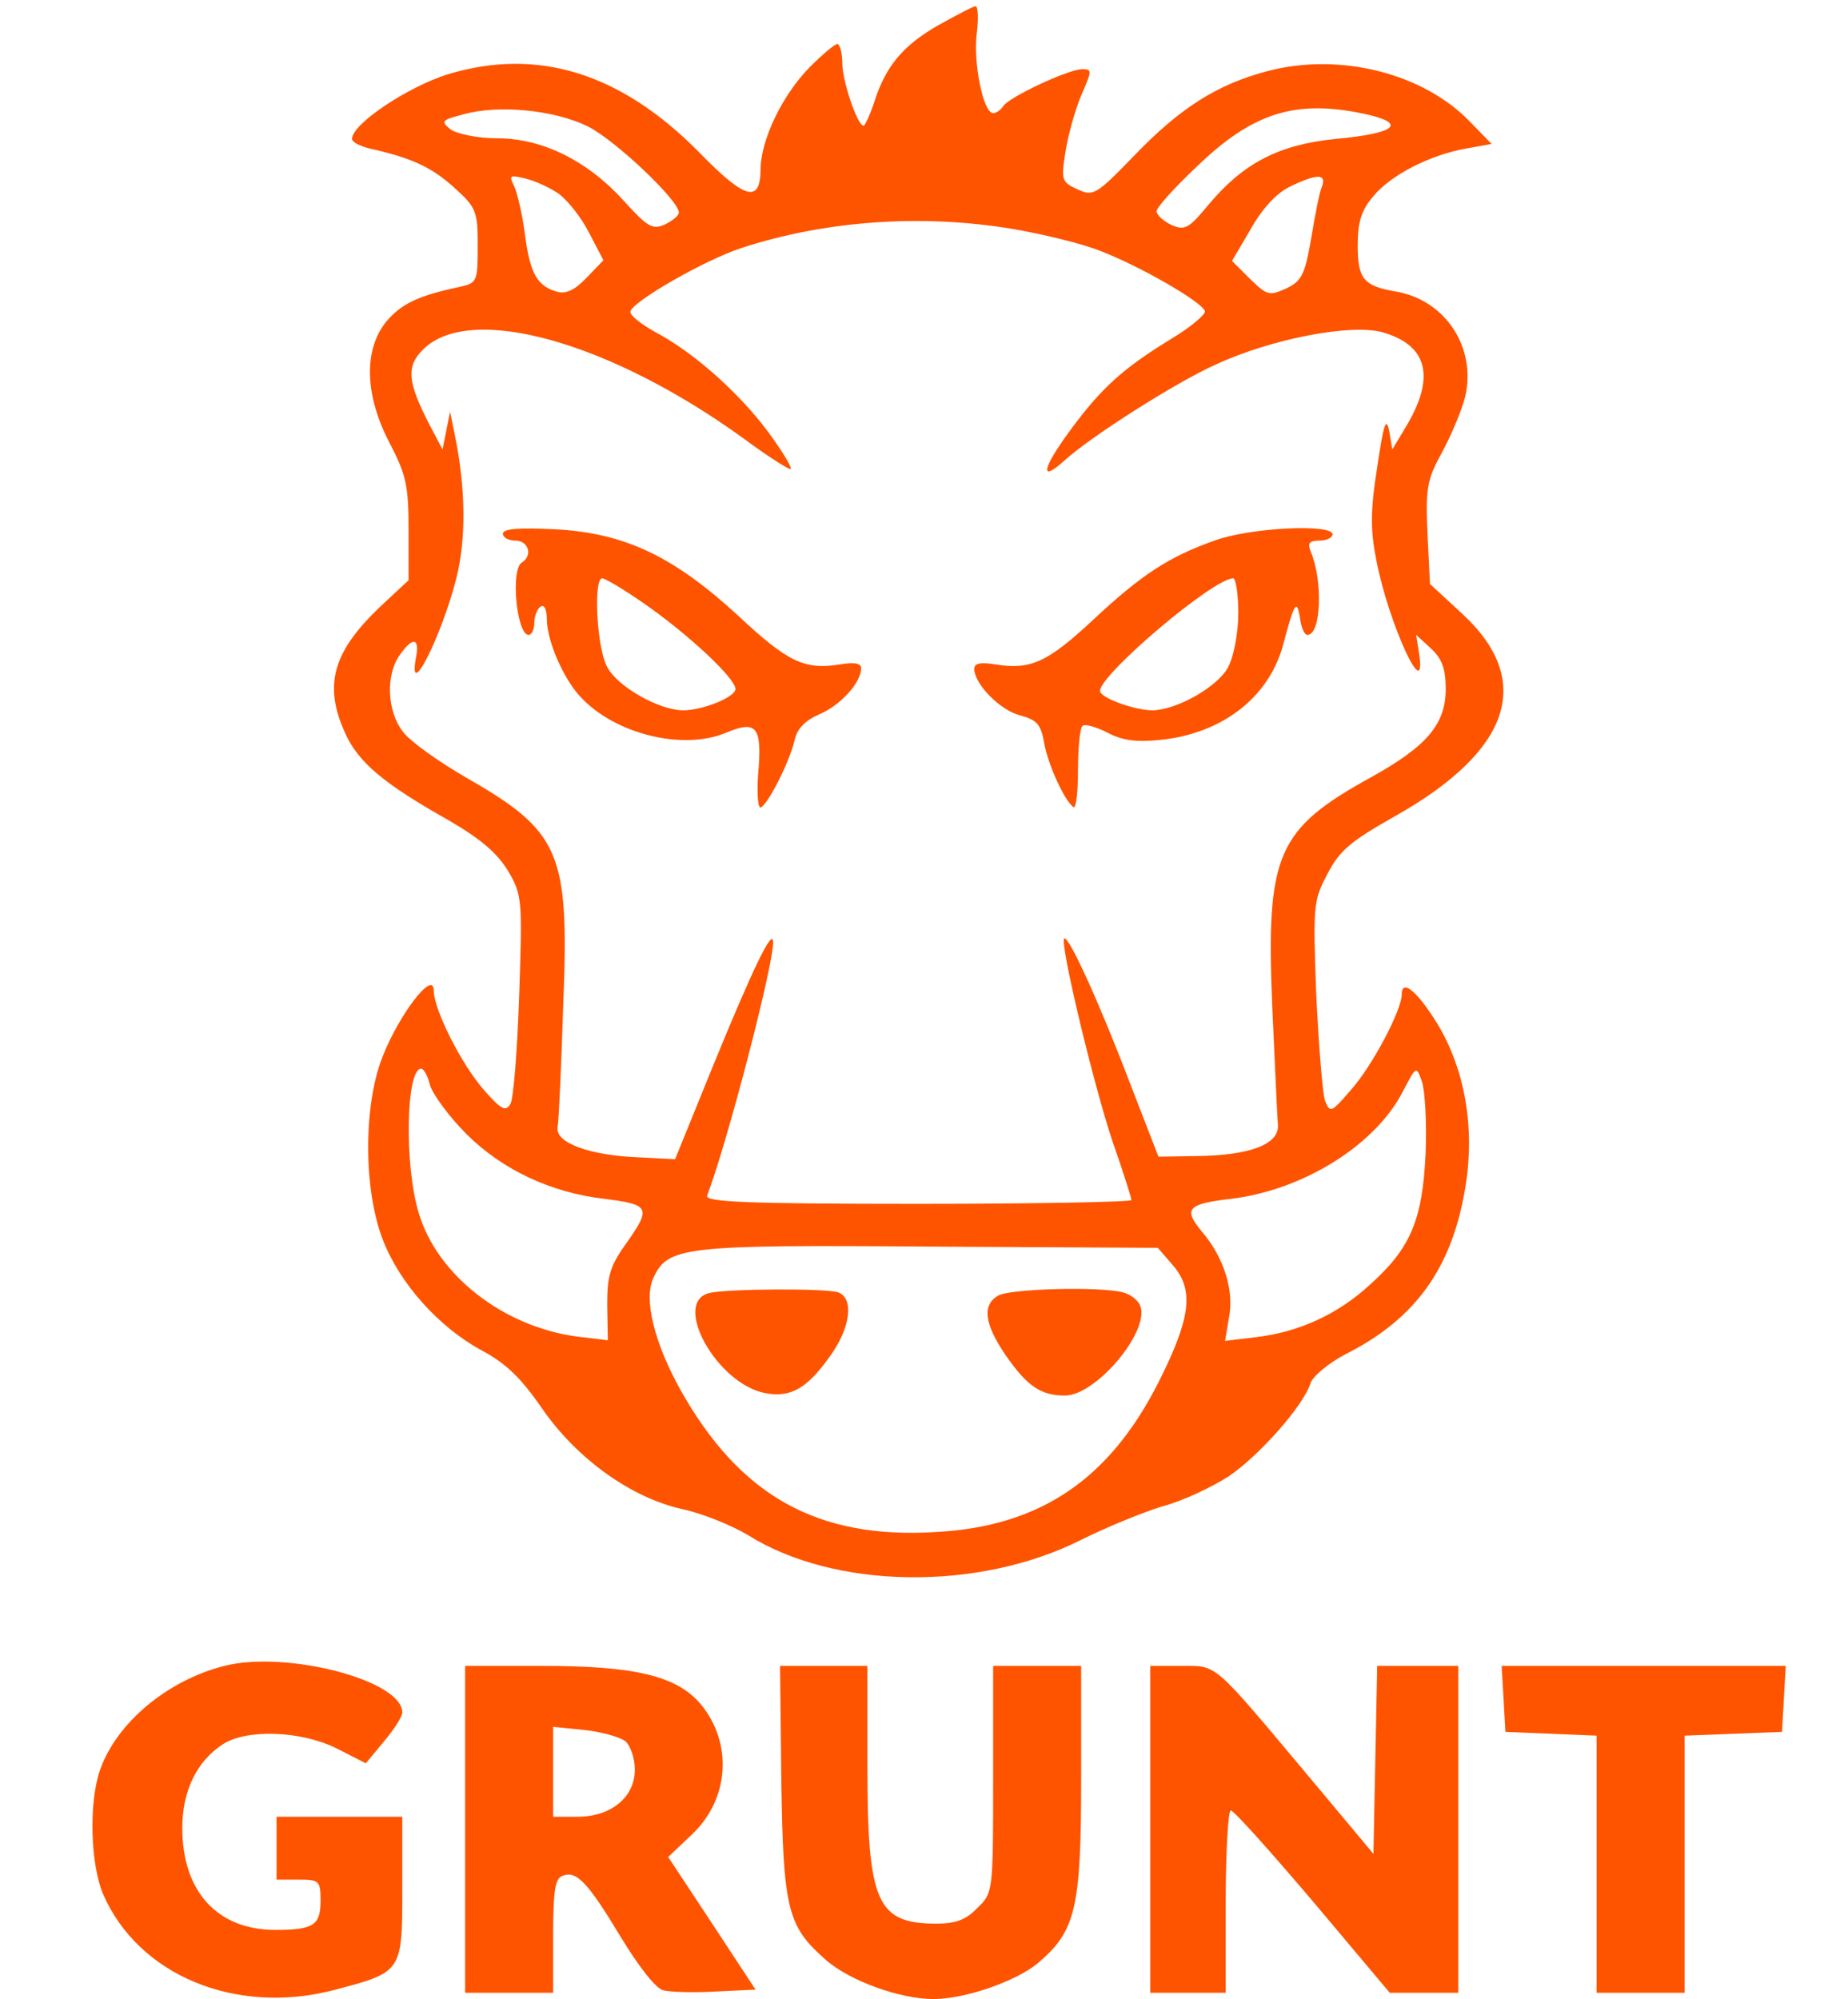 <?xml version="1.0" standalone="no"?>
<!DOCTYPE svg PUBLIC "-//W3C//DTD SVG 20010904//EN"
 "http://www.w3.org/TR/2001/REC-SVG-20010904/DTD/svg10.dtd">
<svg version="1.0" xmlns="http://www.w3.org/2000/svg"
 width="294pt" height="318pt" viewBox="0 0 294 318"
 preserveAspectRatio="xMidYMid meet">
<g transform="translate(0,318) scale(0.1,-0.1)"
fill="#FE5400" stroke="none">
<path d="M1493 3140 c-56 -32 -84 -65 -102 -122 -7 -21 -15 -38 -17 -38 -10 0
-34 71 -34 100 0 16 -4 30 -8 30 -4 0 -24 -17 -44 -37 -44 -45 -77 -115 -78
-161 0 -56 -24 -50 -97 25 -125 127 -257 168 -400 125 -64 -20 -153 -79 -153
-103 0 -5 12 -11 27 -15 67 -15 98 -29 134 -61 37 -33 39 -39 39 -94 0 -56 -1
-59 -27 -65 -67 -14 -94 -27 -118 -55 -37 -45 -35 -118 5 -194 26 -50 30 -67
30 -138 l0 -80 -44 -41 c-76 -72 -92 -125 -57 -202 21 -47 62 -81 165 -139 50
-29 77 -52 94 -80 23 -39 23 -46 18 -198 -3 -87 -9 -165 -14 -173 -7 -13 -15
-9 -42 22 -36 41 -80 128 -80 159 -1 32 -55 -39 -81 -105 -31 -77 -31 -212 0
-292 27 -70 89 -139 157 -176 38 -20 63 -44 96 -92 55 -80 142 -143 225 -161
32 -7 78 -26 103 -41 137 -86 365 -90 529 -8 42 21 101 45 131 54 31 8 77 30
104 47 49 33 120 113 131 149 4 11 29 32 56 46 111 56 169 137 190 264 16 94
0 188 -44 261 -32 52 -57 73 -57 47 0 -25 -47 -114 -81 -152 -31 -36 -33 -37
-41 -17 -4 12 -10 88 -14 169 -5 141 -5 149 18 192 19 37 37 52 108 92 184
104 221 215 107 321 l-52 48 -4 80 c-3 73 -1 86 24 131 15 28 31 67 36 87 18
78 -31 153 -109 167 -53 9 -62 20 -62 74 0 37 6 56 25 78 28 34 91 66 149 76
l39 7 -34 35 c-75 78 -208 111 -322 81 -80 -21 -139 -58 -213 -135 -60 -62
-65 -65 -90 -53 -25 11 -26 15 -19 59 4 26 15 66 25 90 17 39 18 42 2 42 -22
0 -118 -45 -126 -59 -4 -6 -11 -11 -16 -11 -16 0 -32 82 -26 127 3 24 2 43 -2
43 -4 0 -30 -14 -59 -30z m-558 -161 c44 -22 145 -118 145 -137 0 -5 -10 -13
-22 -19 -20 -9 -28 -4 -66 38 -57 63 -129 99 -201 99 -31 0 -64 7 -74 14 -16
13 -15 15 20 24 56 16 145 7 198 -19z m1235 20 c70 -15 52 -31 -45 -40 -90 -9
-146 -38 -201 -103 -33 -40 -39 -43 -60 -34 -13 6 -24 16 -24 22 0 6 29 38 64
71 89 86 157 107 266 84z m-1280 -128 c13 -10 35 -37 47 -61 l23 -44 -27 -28
c-19 -20 -33 -26 -47 -22 -32 9 -43 30 -51 92 -4 31 -12 65 -17 76 -9 17 -7
18 18 12 16 -4 40 -15 54 -25z m1213 12 c-4 -9 -11 -46 -17 -82 -10 -58 -15
-68 -40 -80 -27 -12 -30 -11 -57 15 l-29 29 30 51 c18 32 41 57 62 67 43 21
59 21 51 0z m-493 -67 c47 -8 110 -23 140 -35 63 -24 162 -81 167 -96 1 -5
-22 -25 -52 -43 -77 -47 -112 -78 -162 -146 -45 -61 -50 -85 -10 -49 40 37
178 125 241 153 88 41 217 66 267 51 71 -21 83 -72 35 -151 l-21 -35 -5 30
c-5 23 -9 9 -19 -58 -11 -70 -11 -101 -1 -150 19 -98 79 -229 68 -149 l-5 32
24 -22 c17 -16 23 -32 23 -64 0 -56 -30 -91 -118 -140 -151 -83 -168 -123
-158 -364 4 -91 8 -176 9 -189 3 -31 -44 -49 -129 -50 l-61 -1 -43 111 c-49
129 -100 242 -107 236 -7 -8 46 -230 77 -323 17 -48 30 -90 30 -93 0 -3 -153
-6 -340 -6 -273 0 -339 3 -335 13 32 84 106 368 105 404 -1 22 -32 -42 -95
-196 l-61 -150 -58 3 c-78 3 -132 23 -129 47 2 11 6 98 9 194 10 245 -4 277
-156 364 -43 25 -88 57 -99 72 -25 32 -28 90 -5 122 20 29 32 28 26 -3 -14
-75 40 31 64 125 16 64 15 144 -3 231 l-7 34 -6 -30 -6 -30 -21 40 c-35 68
-37 92 -10 119 75 75 299 12 512 -143 38 -28 71 -49 73 -47 2 3 -14 29 -36 59
-47 63 -119 127 -180 159 -23 13 -41 27 -39 33 6 17 118 81 175 100 134 44
287 55 432 31z m-926 -1362 c4 -14 30 -50 59 -79 57 -56 133 -92 218 -102 72
-9 75 -14 38 -67 -29 -40 -33 -55 -33 -102 l1 -56 -50 6 c-117 16 -222 98
-251 197 -23 76 -20 229 4 229 4 0 11 -12 14 -26z m1584 -109 c-5 -106 -24
-151 -89 -209 -51 -47 -113 -75 -180 -83 l-50 -6 6 36 c9 44 -8 97 -43 138
-30 36 -23 44 47 52 114 14 229 85 273 171 21 40 21 41 30 16 5 -14 8 -65 6
-115z m-401 -179 c33 -39 27 -84 -24 -185 -78 -154 -188 -229 -353 -238 -189
-12 -313 57 -408 227 -41 74 -58 143 -43 176 23 51 45 54 439 51 l364 -2 25
-29z"/>
<path d="M800 2331 c0 -6 9 -11 20 -11 21 0 28 -24 10 -35 -18 -11 -8 -115 11
-115 5 0 9 9 9 19 0 11 5 23 10 26 6 4 10 -5 10 -20 0 -34 26 -94 53 -123 55
-60 163 -86 231 -58 50 21 59 11 52 -67 -2 -33 0 -55 5 -51 12 7 45 72 53 106
4 19 17 32 40 42 33 14 66 50 66 73 0 8 -11 10 -34 6 -56 -9 -83 4 -161 77
-103 95 -181 132 -291 138 -58 3 -84 1 -84 -7z m226 -112 c69 -48 144 -118
144 -135 0 -13 -52 -34 -84 -34 -39 1 -104 38 -120 69 -17 31 -22 141 -8 141
5 0 35 -18 68 -41z"/>
<path d="M1932 2320 c-73 -26 -116 -54 -194 -127 -71 -66 -98 -79 -154 -70
-24 4 -34 2 -34 -7 0 -24 41 -66 73 -74 26 -7 33 -14 38 -43 6 -35 33 -94 47
-103 4 -2 7 24 7 59 0 35 3 66 7 70 3 4 21 -1 39 -10 24 -13 47 -16 85 -12 98
10 172 67 195 150 18 68 22 75 27 45 2 -16 7 -28 12 -28 22 0 25 87 5 133 -5
13 -2 17 14 17 12 0 21 5 21 10 0 17 -131 11 -188 -10z m38 -115 c0 -31 -7
-69 -16 -86 -16 -31 -81 -68 -120 -69 -29 0 -84 20 -84 31 0 26 180 179 212
179 4 0 8 -25 8 -55z"/>
<path d="M1128 1123 c-59 -15 12 -144 89 -159 40 -8 67 7 103 58 33 45 39 92
14 102 -17 7 -180 6 -206 -1z"/>
<path d="M1588 1119 c-26 -15 -22 -45 12 -95 34 -49 56 -64 94 -64 50 0 136
103 120 143 -3 8 -15 18 -27 21 -36 10 -181 6 -199 -5z"/>
<path d="M357 530 c-91 -23 -172 -91 -198 -166 -18 -52 -15 -150 5 -197 56
-129 210 -193 366 -153 110 29 110 28 110 161 l0 115 -100 0 -100 0 0 -50 0
-50 35 0 c33 0 35 -2 35 -34 0 -39 -12 -46 -72 -46 -92 0 -148 61 -148 162 0
59 23 106 64 133 38 25 124 22 181 -6 l47 -24 29 35 c16 19 29 39 29 46 0 51
-184 99 -283 74z"/>
<path d="M740 270 l0 -260 70 0 70 0 0 90 c0 72 3 92 15 96 22 9 40 -10 93
-98 28 -46 55 -81 67 -84 11 -3 49 -4 84 -2 l63 3 -69 105 -70 106 38 36 c60
57 65 146 13 208 -38 44 -104 60 -251 60 l-123 0 0 -260z m255 140 c8 -7 15
-27 15 -45 0 -44 -38 -75 -91 -75 l-39 0 0 71 0 72 50 -5 c27 -3 56 -11 65
-18z"/>
<path d="M1243 348 c3 -206 10 -232 70 -285 38 -34 119 -63 172 -63 50 0 131
28 166 57 60 51 69 86 69 291 l0 182 -70 0 -70 0 0 -180 c0 -179 0 -181 -25
-205 -18 -19 -35 -25 -65 -25 -95 0 -110 33 -110 250 l0 160 -70 0 -69 0 2
-182z"/>
<path d="M1830 270 l0 -260 60 0 60 0 0 145 c0 80 4 145 8 145 5 0 63 -65 131
-145 l122 -145 54 0 55 0 0 260 0 260 -65 0 -64 0 -3 -150 -3 -149 -102 122
c-155 185 -146 177 -203 177 l-50 0 0 -260z"/>
<path d="M2392 478 l3 -53 73 -3 72 -3 0 -204 0 -205 70 0 70 0 0 205 0 204
78 3 77 3 3 53 3 52 -226 0 -226 0 3 -52z"/>
</g>
</svg>
